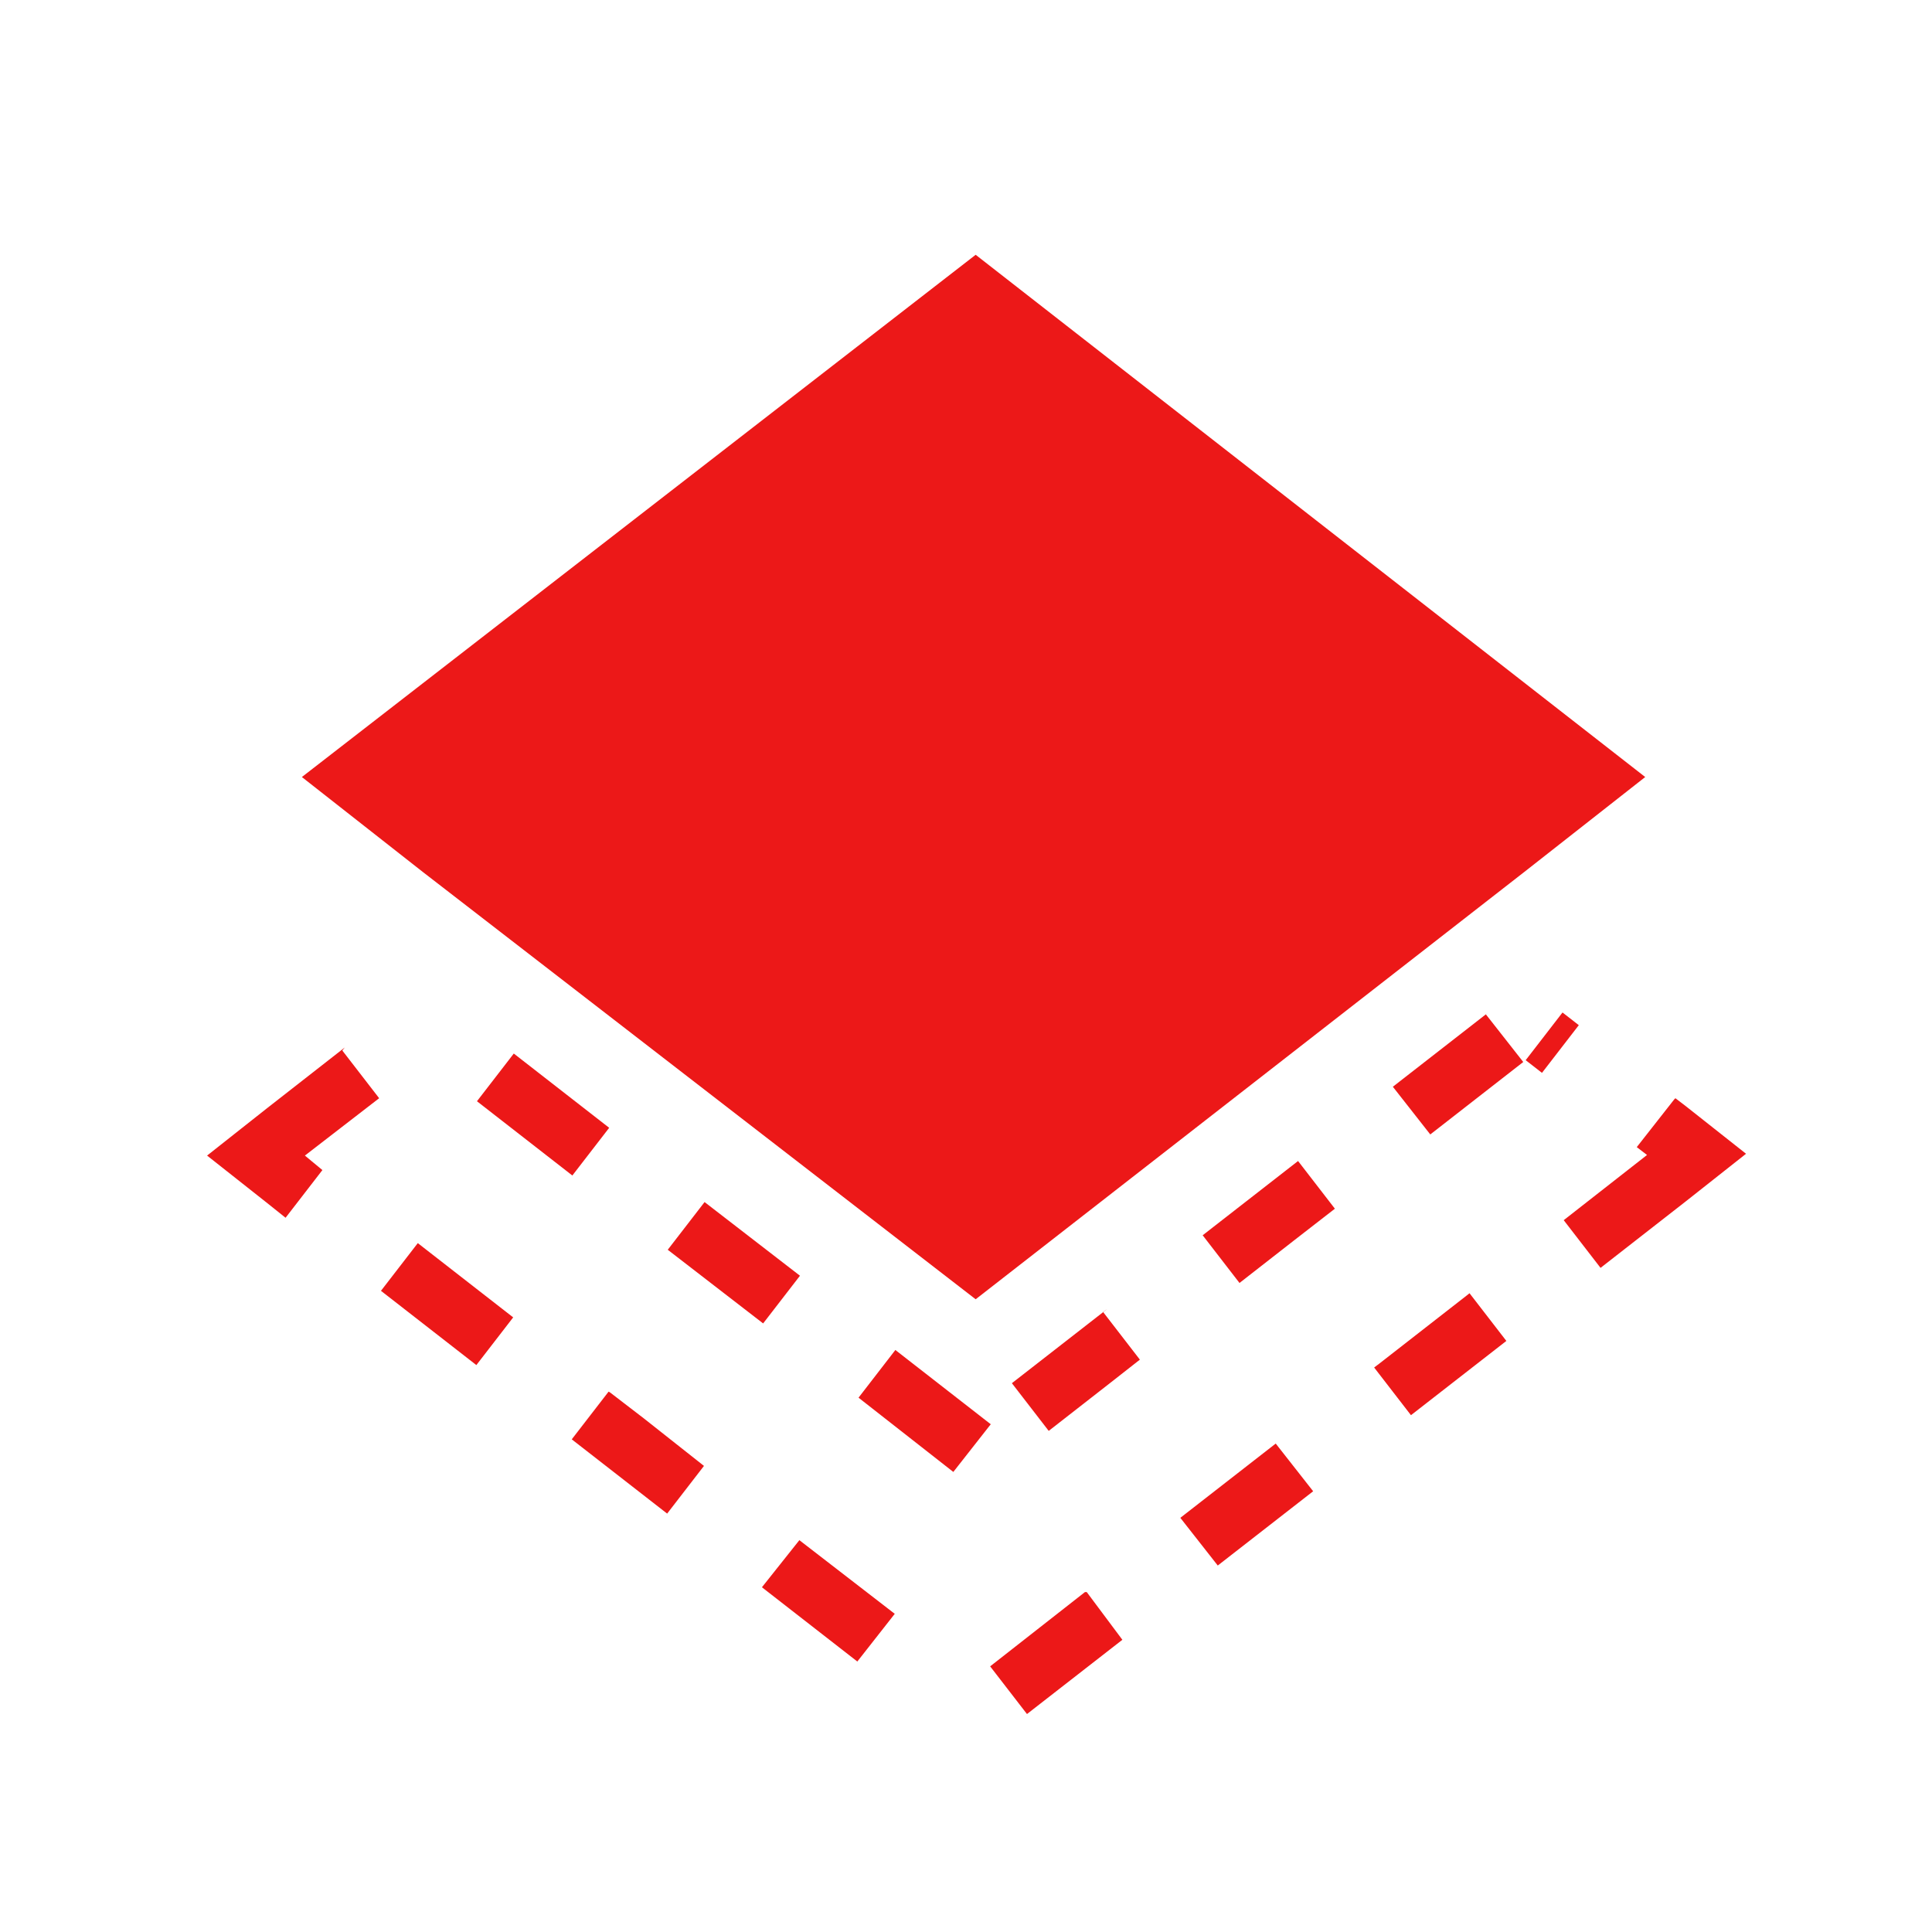 <svg id="Calque_1" data-name="Calque 1" xmlns="http://www.w3.org/2000/svg" viewBox="0 0 32 32"><defs><style>.cls-1{fill:#ec1818;}</style></defs><title>singlelayer_r</title><path class="cls-1" d="M16.16,21.52l9.09-7.08,2-1.57L16.16,4.22,5,12.87l2,1.57Z"/><path class="cls-1" d="M24.65,16.77,23.07,18l.62.79,1.54-1.2h0l-.62-.79ZM21.5,19.23l-1.58,1.23.61.79.91-.71h0l.67-.52-.61-.79Zm-3.16,2.45-1.58,1.23.61.79,1-.78h0l0,0h0l.51-.4-.61-.79Zm-3.51.68-.61.79,1.57,1.23.62-.79-1.58-1.23Zm-3.16-2.45-.61.79,1.58,1.22.61-.79-1.58-1.22ZM8.51,17.45l-.61.79,1.58,1.23.61-.79L8.51,17.45Zm-2.8-.1-1.28,1-1,.79,1,.79.3.24.61-.79-.29-.24h0l1.23-.95-.61-.79Zm1.21,3.24-.61.79,1.58,1.23.61-.79L6.92,20.59Zm3.16,2.46-.61.79,1.58,1.23.61-.79-1-.79h0l-.56-.43Zm3.16,2.46-.62.78,1.58,1.23.62-.79-1.58-1.22Zm4.73.86L16.4,27.6l.61.79,1.58-1.23L18,26.37Zm3.16-2.46-1.58,1.23.62.79,1.58-1.23-.62-.79Zm3.16-2.45-1.45,1.13h0l-.08.06h0l.61.79,1.58-1.23-.61-.79Zm3.44-3.25-.62.79.17.13h0l-1.38,1.08.61.79,1.41-1.1,1-.79-1-.79-.17-.13Zm-1.85-1.44-.61.79h0l.27.21.61-.79-.27-.21Z"/></svg>
